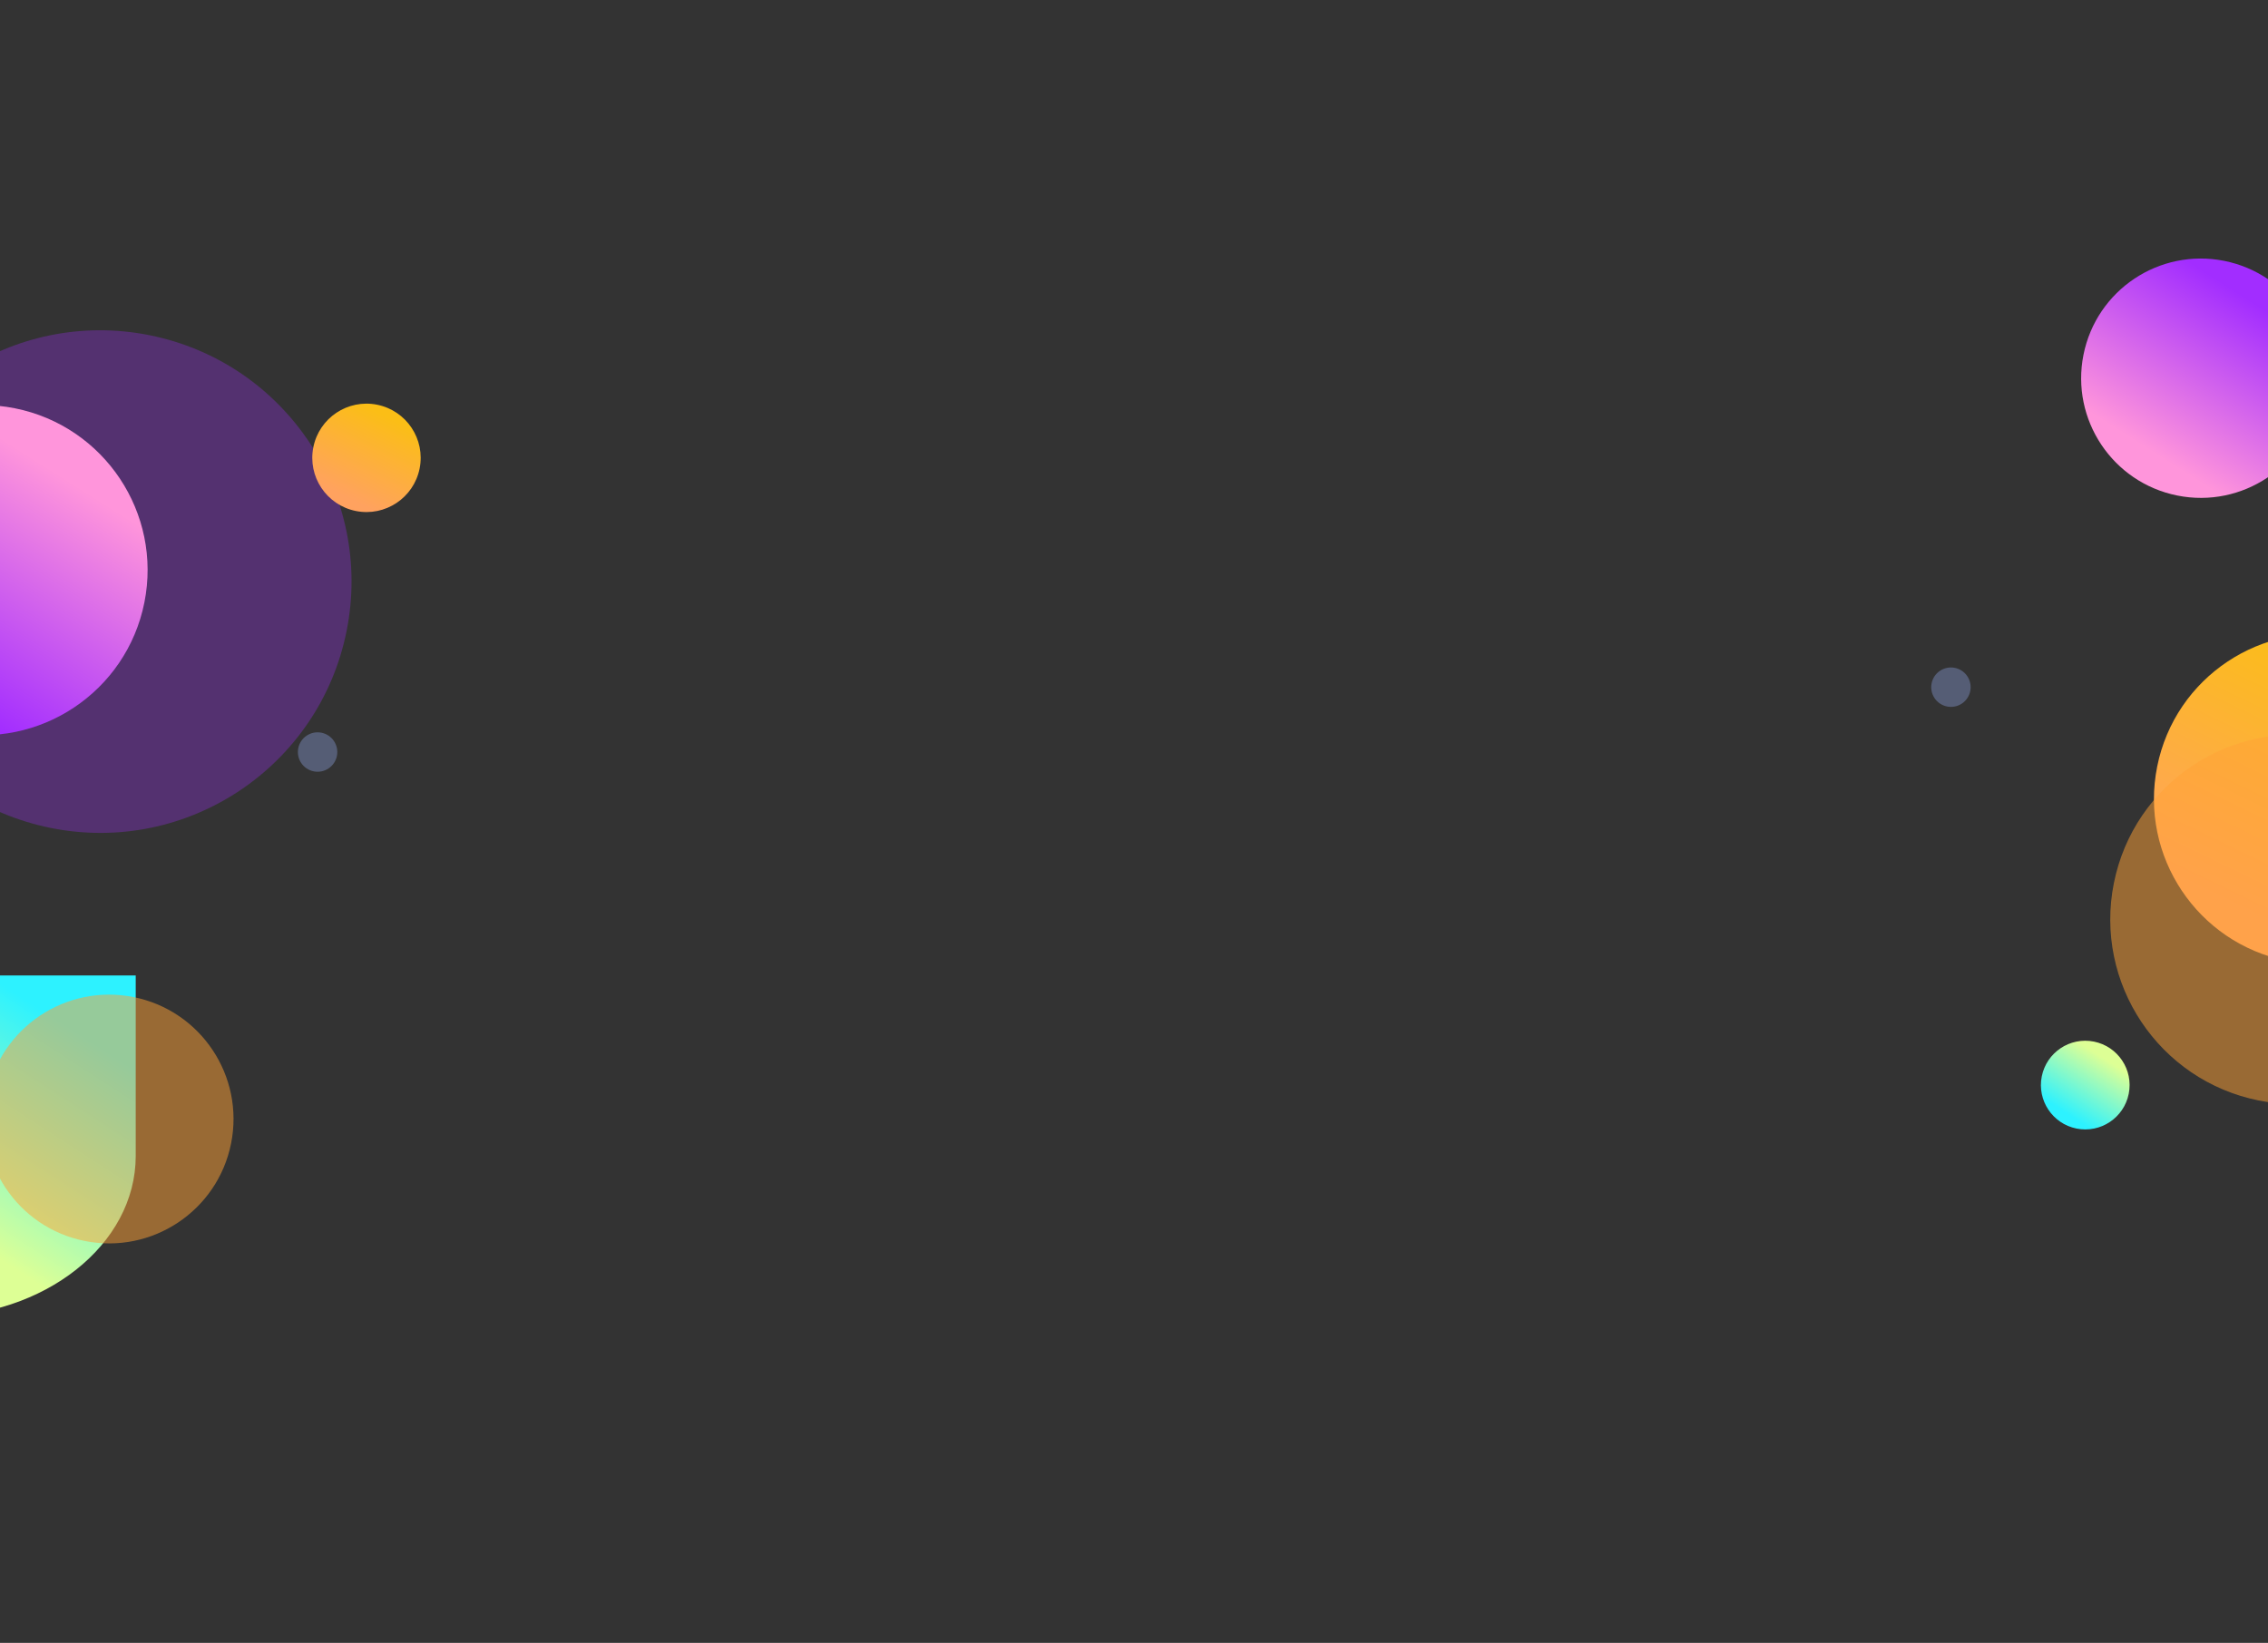 <svg xmlns="http://www.w3.org/2000/svg" xmlns:xlink="http://www.w3.org/1999/xlink" width="526" height="381" viewBox="0 0 526 381">
  <rect x="0" y="0" width="526" height="381" fill="#333333" stroke="none"/>
  <defs>
    <clipPath id="clip-path">
      <rect id="Masking" width="526" height="381" fill="#131314"/>
    </clipPath>
    <linearGradient id="linear-gradient" x1="0.275" x2="0.003" y2="0.704" gradientUnits="objectBoundingBox">
      <stop offset="0" stop-color="#2df2ff"/>
      <stop offset="1" stop-color="#ddff95"/>
    </linearGradient>
    <linearGradient id="linear-gradient-2" x1="0.275" x2="0.003" y2="0.704" gradientUnits="objectBoundingBox">
      <stop offset="0" stop-color="#a22dff"/>
      <stop offset="1" stop-color="#ff95db"/>
    </linearGradient>
    <linearGradient id="linear-gradient-3" x1="0.275" x2="0.063" y2="0.811" gradientUnits="objectBoundingBox">
      <stop offset="0" stop-color="#fbbe16"/>
      <stop offset="1" stop-color="#ffa25f"/>
    </linearGradient>
  </defs>
  <g id="Side_Bar" data-name="Side Bar" transform="translate(-2 -72)">
    <g id="Ornament" transform="translate(2 72)">
      <g id="Ornament-2" data-name="Ornament" clip-path="url(#clip-path)">
        <circle id="Shadow_2" data-name="Shadow  2" cx="58.274" cy="58.274" r="58.274" transform="translate(68.952 203.457) rotate(-168.682)" fill="#a22dff" opacity="0.3"/>
        <path id="Ornament_8" data-name="Ornament 8" d="M47.215,0V41.85C47.215,62.464,26.076,79.176,0,79.176H0V0Z" transform="translate(-15.738 226.216)" fill="url(#linear-gradient)"/>
        <circle id="Ornament_7" data-name="Ornament 7" cx="27.75" cy="27.75" r="27.75" transform="translate(488.654 55.056) rotate(11.318)" fill="url(#linear-gradient-2)"/>
        <circle id="Ornament_6" data-name="Ornament 6" cx="38.278" cy="38.278" r="38.278" transform="translate(507.81 140.244) rotate(11.318)" fill="url(#linear-gradient-3)"/>
        <circle id="Ornament_5" data-name="Ornament 5" cx="12.569" cy="12.569" r="12.569" transform="translate(75.138 91.391) rotate(11.318)" fill="url(#linear-gradient-3)"/>
        <circle id="Ornament_4" data-name="Ornament 4" cx="4.57" cy="4.57" r="4.57" transform="translate(448.881 153.989) rotate(11.318)" fill="#555d75"/>
        <circle id="Ornament_3" data-name="Ornament 3" cx="4.57" cy="4.57" r="4.57" transform="translate(70.074 169.029) rotate(11.318)" fill="#555d75"/>
        <circle id="Ornament_2" data-name="Ornament 2" cx="38.278" cy="38.278" r="38.278" transform="translate(25.972 177.268) rotate(-168.682)" fill="url(#linear-gradient-2)"/>
        <circle id="Ornament_1" data-name="Ornament 1" cx="10.284" cy="10.284" r="10.284" transform="translate(491.683 263.748) rotate(-168.682)" fill="url(#linear-gradient)"/>
        <circle id="Shadow_1" data-name="Shadow  1" cx="42.848" cy="42.848" r="42.848" transform="translate(565.878 263.629) rotate(-168.682)" fill="#ffa336" opacity="0.5"/>
        <circle id="Shadow_3" data-name="Shadow  3" cx="28.842" cy="28.842" r="28.842" transform="translate(47.934 293.458) rotate(-168.682)" fill="#ffa336" opacity="0.5"/>
      </g>
    </g>
  </g>
</svg>
